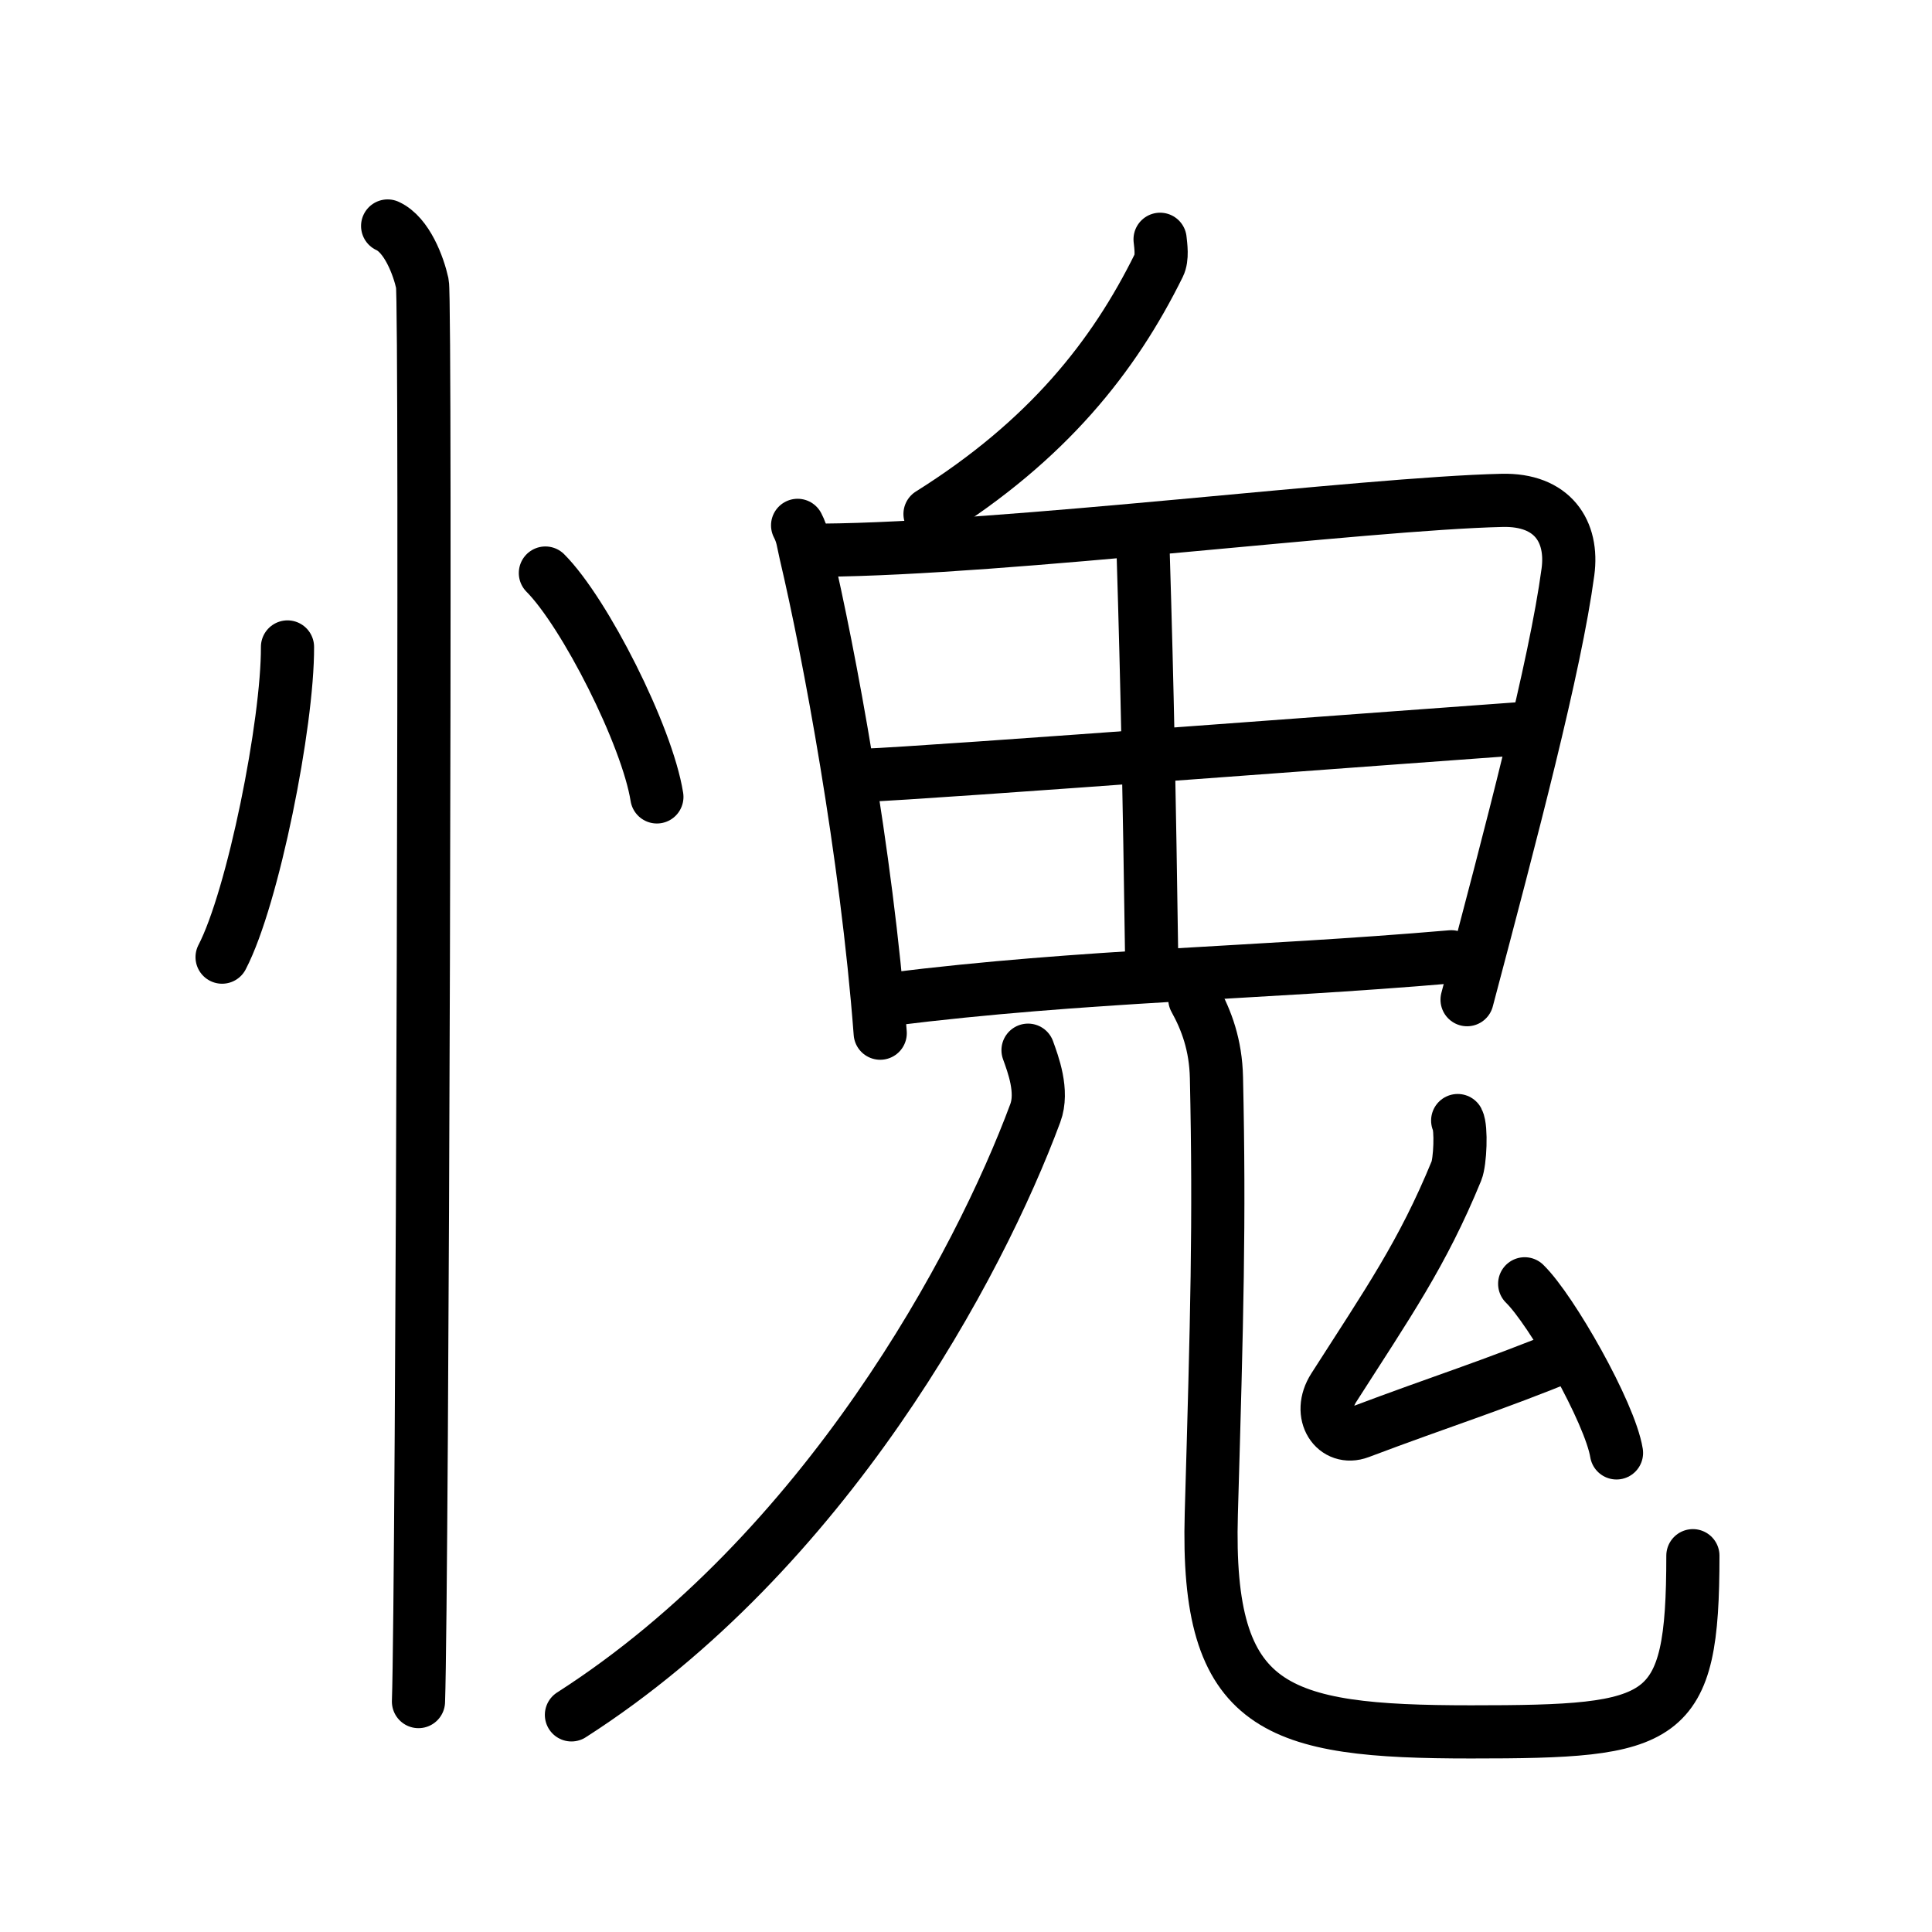 <svg xmlns="http://www.w3.org/2000/svg" width="109" height="109" viewBox="0 0 109 109" style="fill:none;stroke:currentColor;stroke-width:3;stroke-linecap:round;stroke-linejoin:round;">
<path id="kvg:06127-s1" d="M16.22,36.5c0.02,4.31-1.94,14.14-3.69,17.5"/>
<path id="kvg:06127-s2" d="M30.77,32.33c2.22,2.23,5.74,9.17,6.29,12.63"/>
<path id="kvg:06127-s3" d="M21.87,12.75c1.09,0.5,1.74,2.25,1.96,3.25c0.22,1,0,73.75-0.22,80"/>
<path id="kvg:06127-s4" d="M65.45,13.5c0.04,0.37,0.14,1.05-0.07,1.47c-2.54,5.15-6.29,9.88-12.91,14.03"/>
<path id="kvg:06127-s5" d="M45,29.64c0.29,0.56,0.3,0.92,0.46,1.6c1.31,5.56,3.43,16.88,4.2,27.05"/>
<path id="kvg:06127-s6" d="M46.39,31.04c10.42-0.08,30.57-2.63,38.35-2.81c2.86-0.07,4.03,1.76,3.72,4.04c-0.72,5.35-3.17,14.61-5.69,24.13"/>
<path id="kvg:06127-s7" d="M 64.496,31.228 c 0.238,7.768 0.339,13.255 0.483,23.063"/>
<path id="kvg:06127-s8" d="M48.75,43.74c3.39-0.11,32.56-2.32,37.3-2.65"/>
<path id="kvg:06127-s9" d="M50.21,56.38c11.1-1.38,20.39-1.43,31.67-2.4"/>
<path id="kvg:06127-s10" d="M58,59.25c0.28,0.78,0.87,2.32,0.41,3.55c-3.17,8.55-11.83,24.76-26.17,33.95"/>
<path id="kvg:06127-s11" d="M67.41,56.37c0.66,1.19,1.18,2.59,1.22,4.43c0.18,8.19,0.03,13.51-0.29,24.61s3.63,12.3,14.65,12.3s12.52-0.45,12.52-9.94"/>
<path id="kvg:06127-s12" d="M82.24,63.22c0.22,0.42,0.14,2.33-0.07,2.84c-1.92,4.68-3.87,7.46-6.92,12.23c-0.97,1.51,0.08,3.03,1.45,2.51c4.77-1.8,7.3-2.55,11.93-4.44"/>
<path id="kvg:06127-s13" d="M86.02,72.43c1.5,1.46,4.81,7.26,5.18,9.54"/>
</svg>